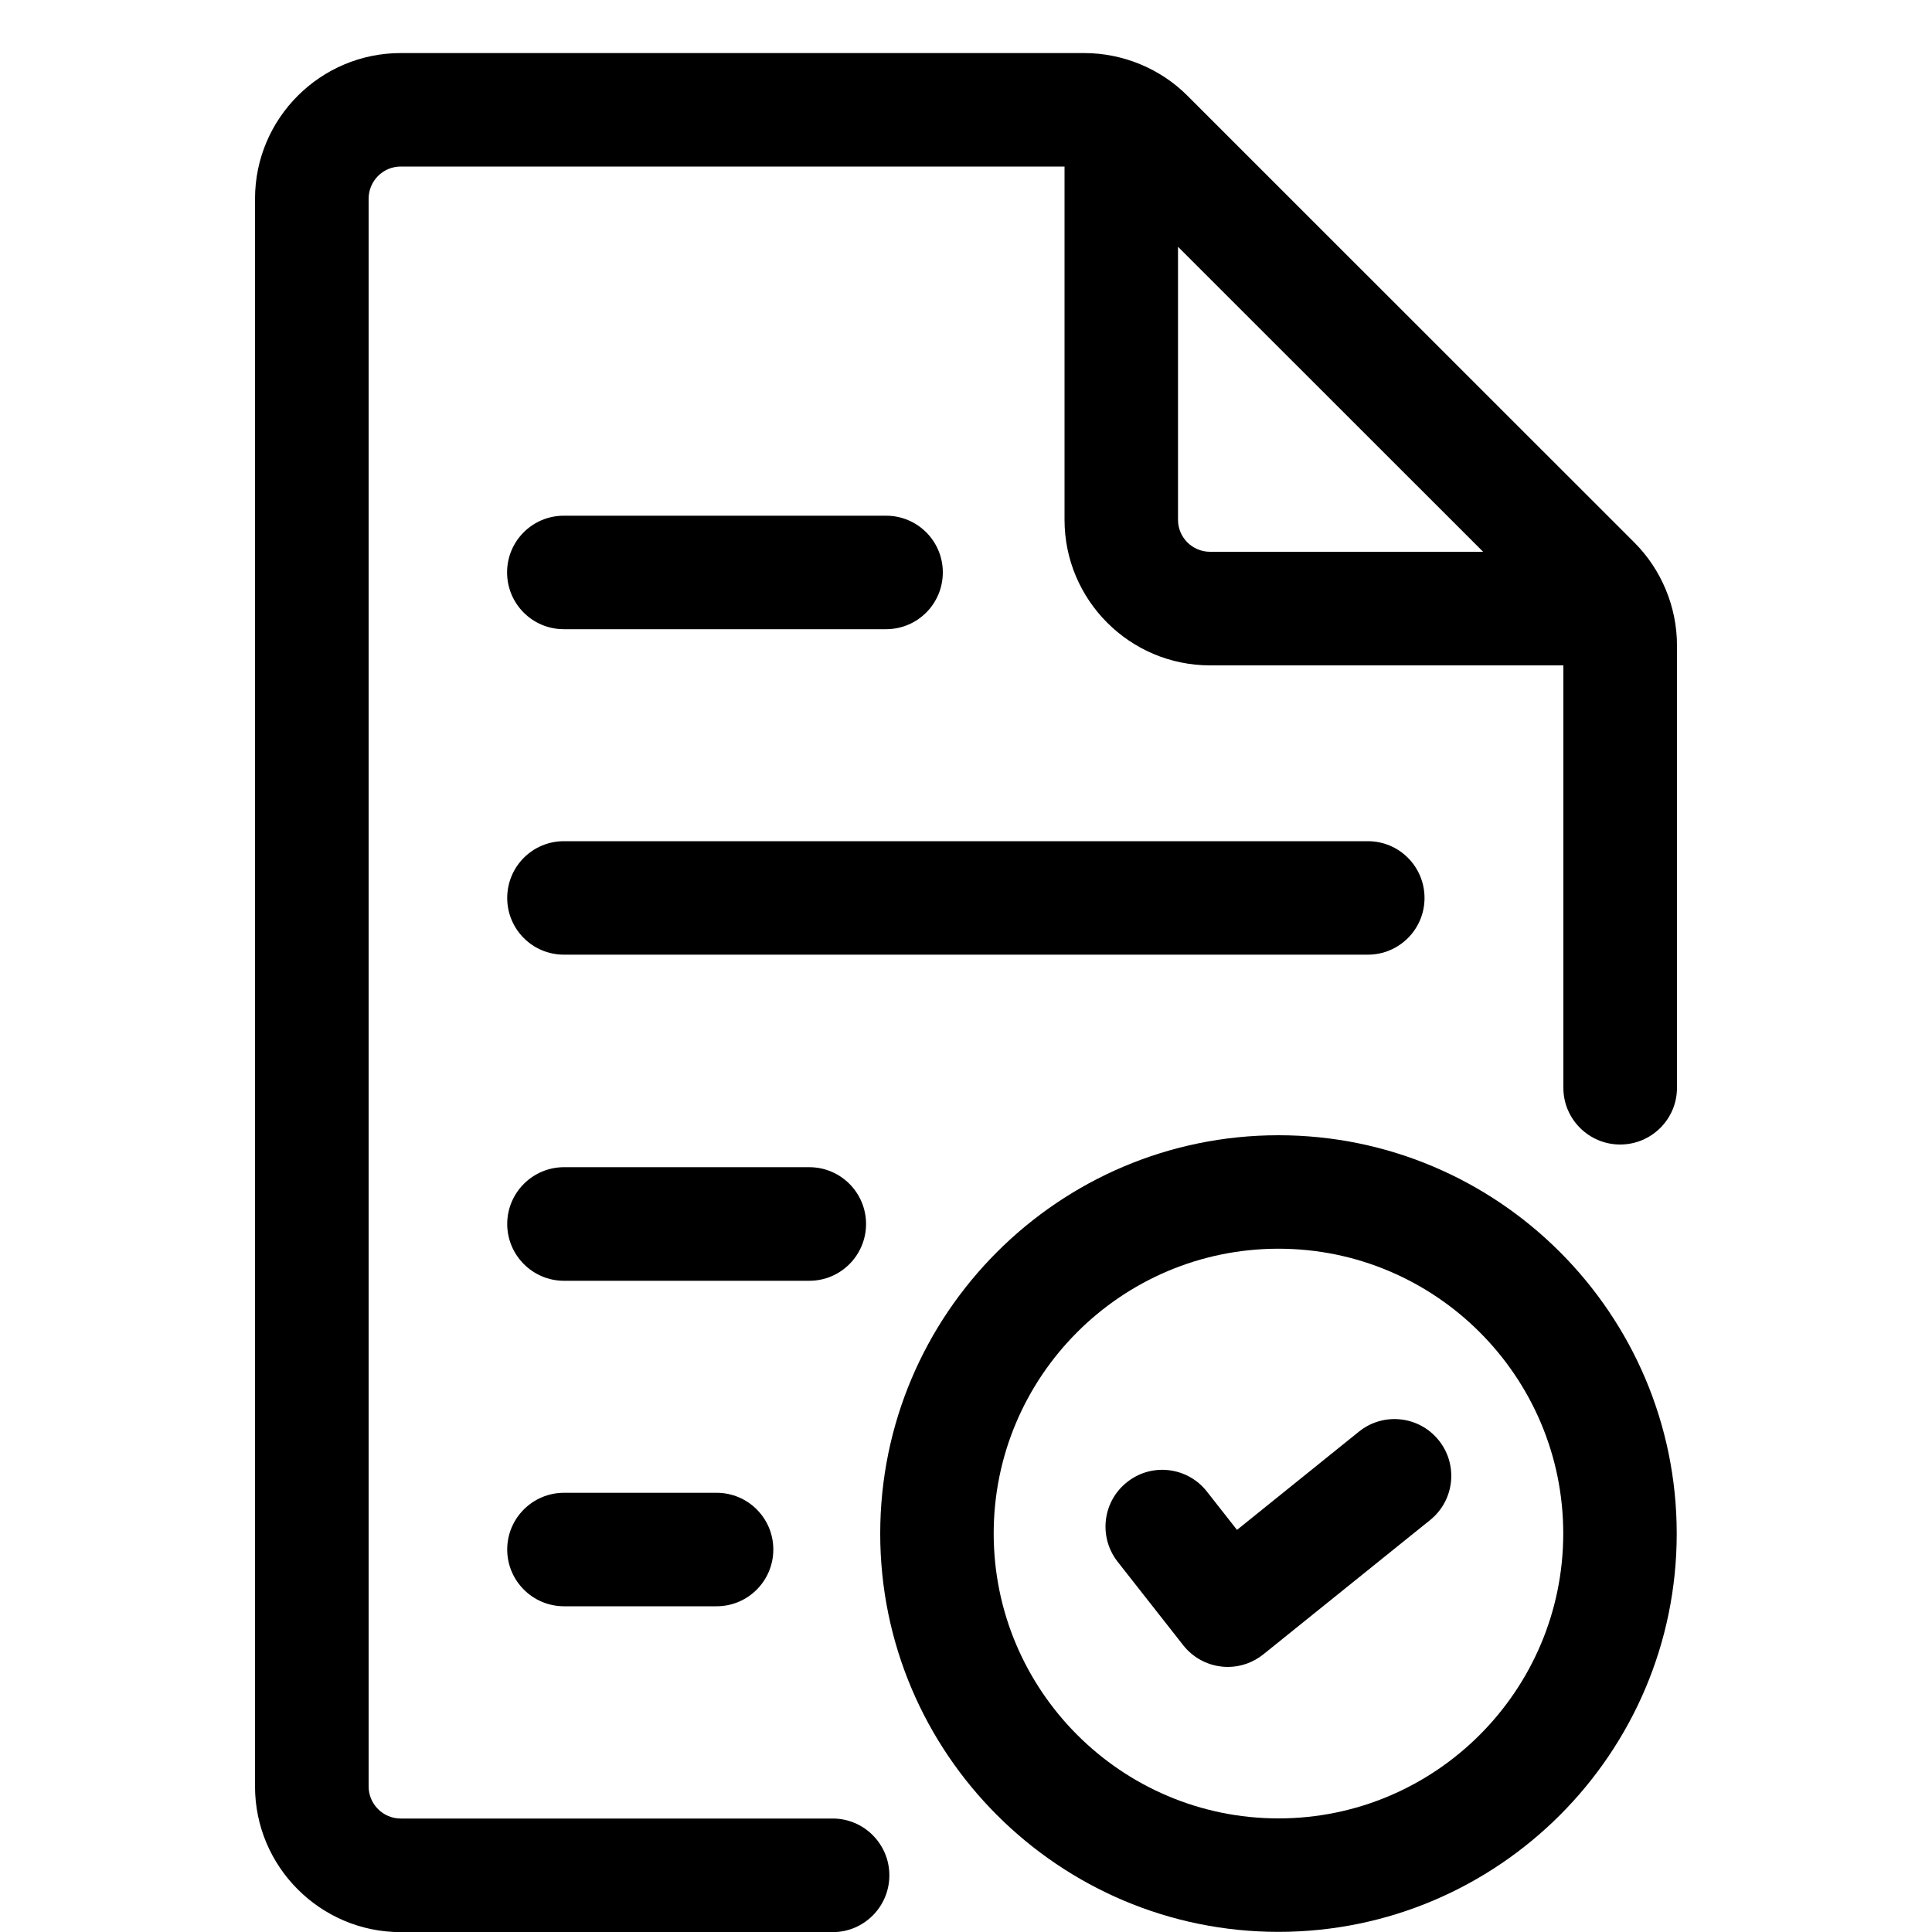 <svg width="15" height="15" viewBox="0 0 15 15" fill="none" xmlns="http://www.w3.org/2000/svg">
<path d="M12.69 4.213L9.219 0.743C9.01 0.533 8.718 0.412 8.418 0.412H3.111C2.488 0.412 1.98 0.919 1.98 1.543V13.87C1.98 14.493 2.488 15.001 3.111 15.001H6.465C6.708 15.001 6.905 14.803 6.905 14.56C6.905 14.317 6.708 14.119 6.465 14.119H3.111C2.974 14.119 2.862 14.007 2.862 13.87V1.543C2.862 1.405 2.974 1.293 3.111 1.293H8.265V4.036C8.265 4.659 8.772 5.166 9.395 5.166H12.138V8.446C12.138 8.689 12.336 8.886 12.579 8.886C12.822 8.886 13.02 8.689 13.02 8.446V5.009C13.02 4.713 12.899 4.422 12.69 4.213L12.69 4.213ZM9.146 4.036V1.916L11.515 4.284H9.395C9.258 4.284 9.146 4.173 9.146 4.036L9.146 4.036Z" fill="black"/>
<path d="M11.06 6.972C11.06 6.728 10.863 6.531 10.62 6.531H4.378C4.135 6.531 3.938 6.728 3.938 6.972C3.938 7.215 4.135 7.412 4.378 7.412H10.62C10.863 7.412 11.06 7.215 11.06 6.972Z" fill="black"/>
<path d="M4.377 4.885H6.88C7.123 4.885 7.32 4.688 7.32 4.444C7.32 4.201 7.123 4.004 6.88 4.004H4.377C4.134 4.004 3.937 4.201 3.937 4.444C3.937 4.688 4.134 4.885 4.377 4.885V4.885Z" fill="black"/>
<path d="M6.724 9.503C6.724 9.26 6.527 9.062 6.283 9.062H4.379C4.136 9.062 3.938 9.26 3.938 9.503C3.938 9.746 4.136 9.944 4.379 9.944H6.283C6.527 9.944 6.724 9.746 6.724 9.503Z" fill="black"/>
<path d="M4.379 11.59C4.136 11.59 3.938 11.787 3.938 12.03C3.938 12.274 4.136 12.471 4.379 12.471H5.564C5.807 12.471 6.004 12.274 6.004 12.03C6.004 11.787 5.807 11.59 5.564 11.59H4.379Z" fill="black"/>
<path d="M9.926 8.814C8.221 8.814 6.834 10.201 6.834 11.907C6.834 13.612 8.221 14.999 9.926 14.999C11.631 14.999 13.018 13.612 13.018 11.907C13.018 10.201 11.631 8.814 9.926 8.814V8.814ZM9.926 14.118C8.707 14.118 7.715 13.126 7.715 11.906C7.715 10.687 8.706 9.695 9.926 9.695C11.145 9.695 12.137 10.687 12.137 11.906C12.137 13.126 11.145 14.118 9.926 14.118Z" fill="black"/>
<path d="M10.551 11.115L9.604 11.878L9.37 11.58C9.22 11.389 8.943 11.355 8.752 11.506C8.56 11.656 8.527 11.933 8.677 12.125L9.186 12.773C9.259 12.866 9.366 12.926 9.483 12.939C9.499 12.941 9.516 12.942 9.533 12.942C9.633 12.942 9.731 12.907 9.809 12.844L11.103 11.802C11.293 11.649 11.323 11.372 11.17 11.182C11.018 10.993 10.741 10.962 10.551 11.115L10.551 11.115Z" fill="black"/>
</svg>

